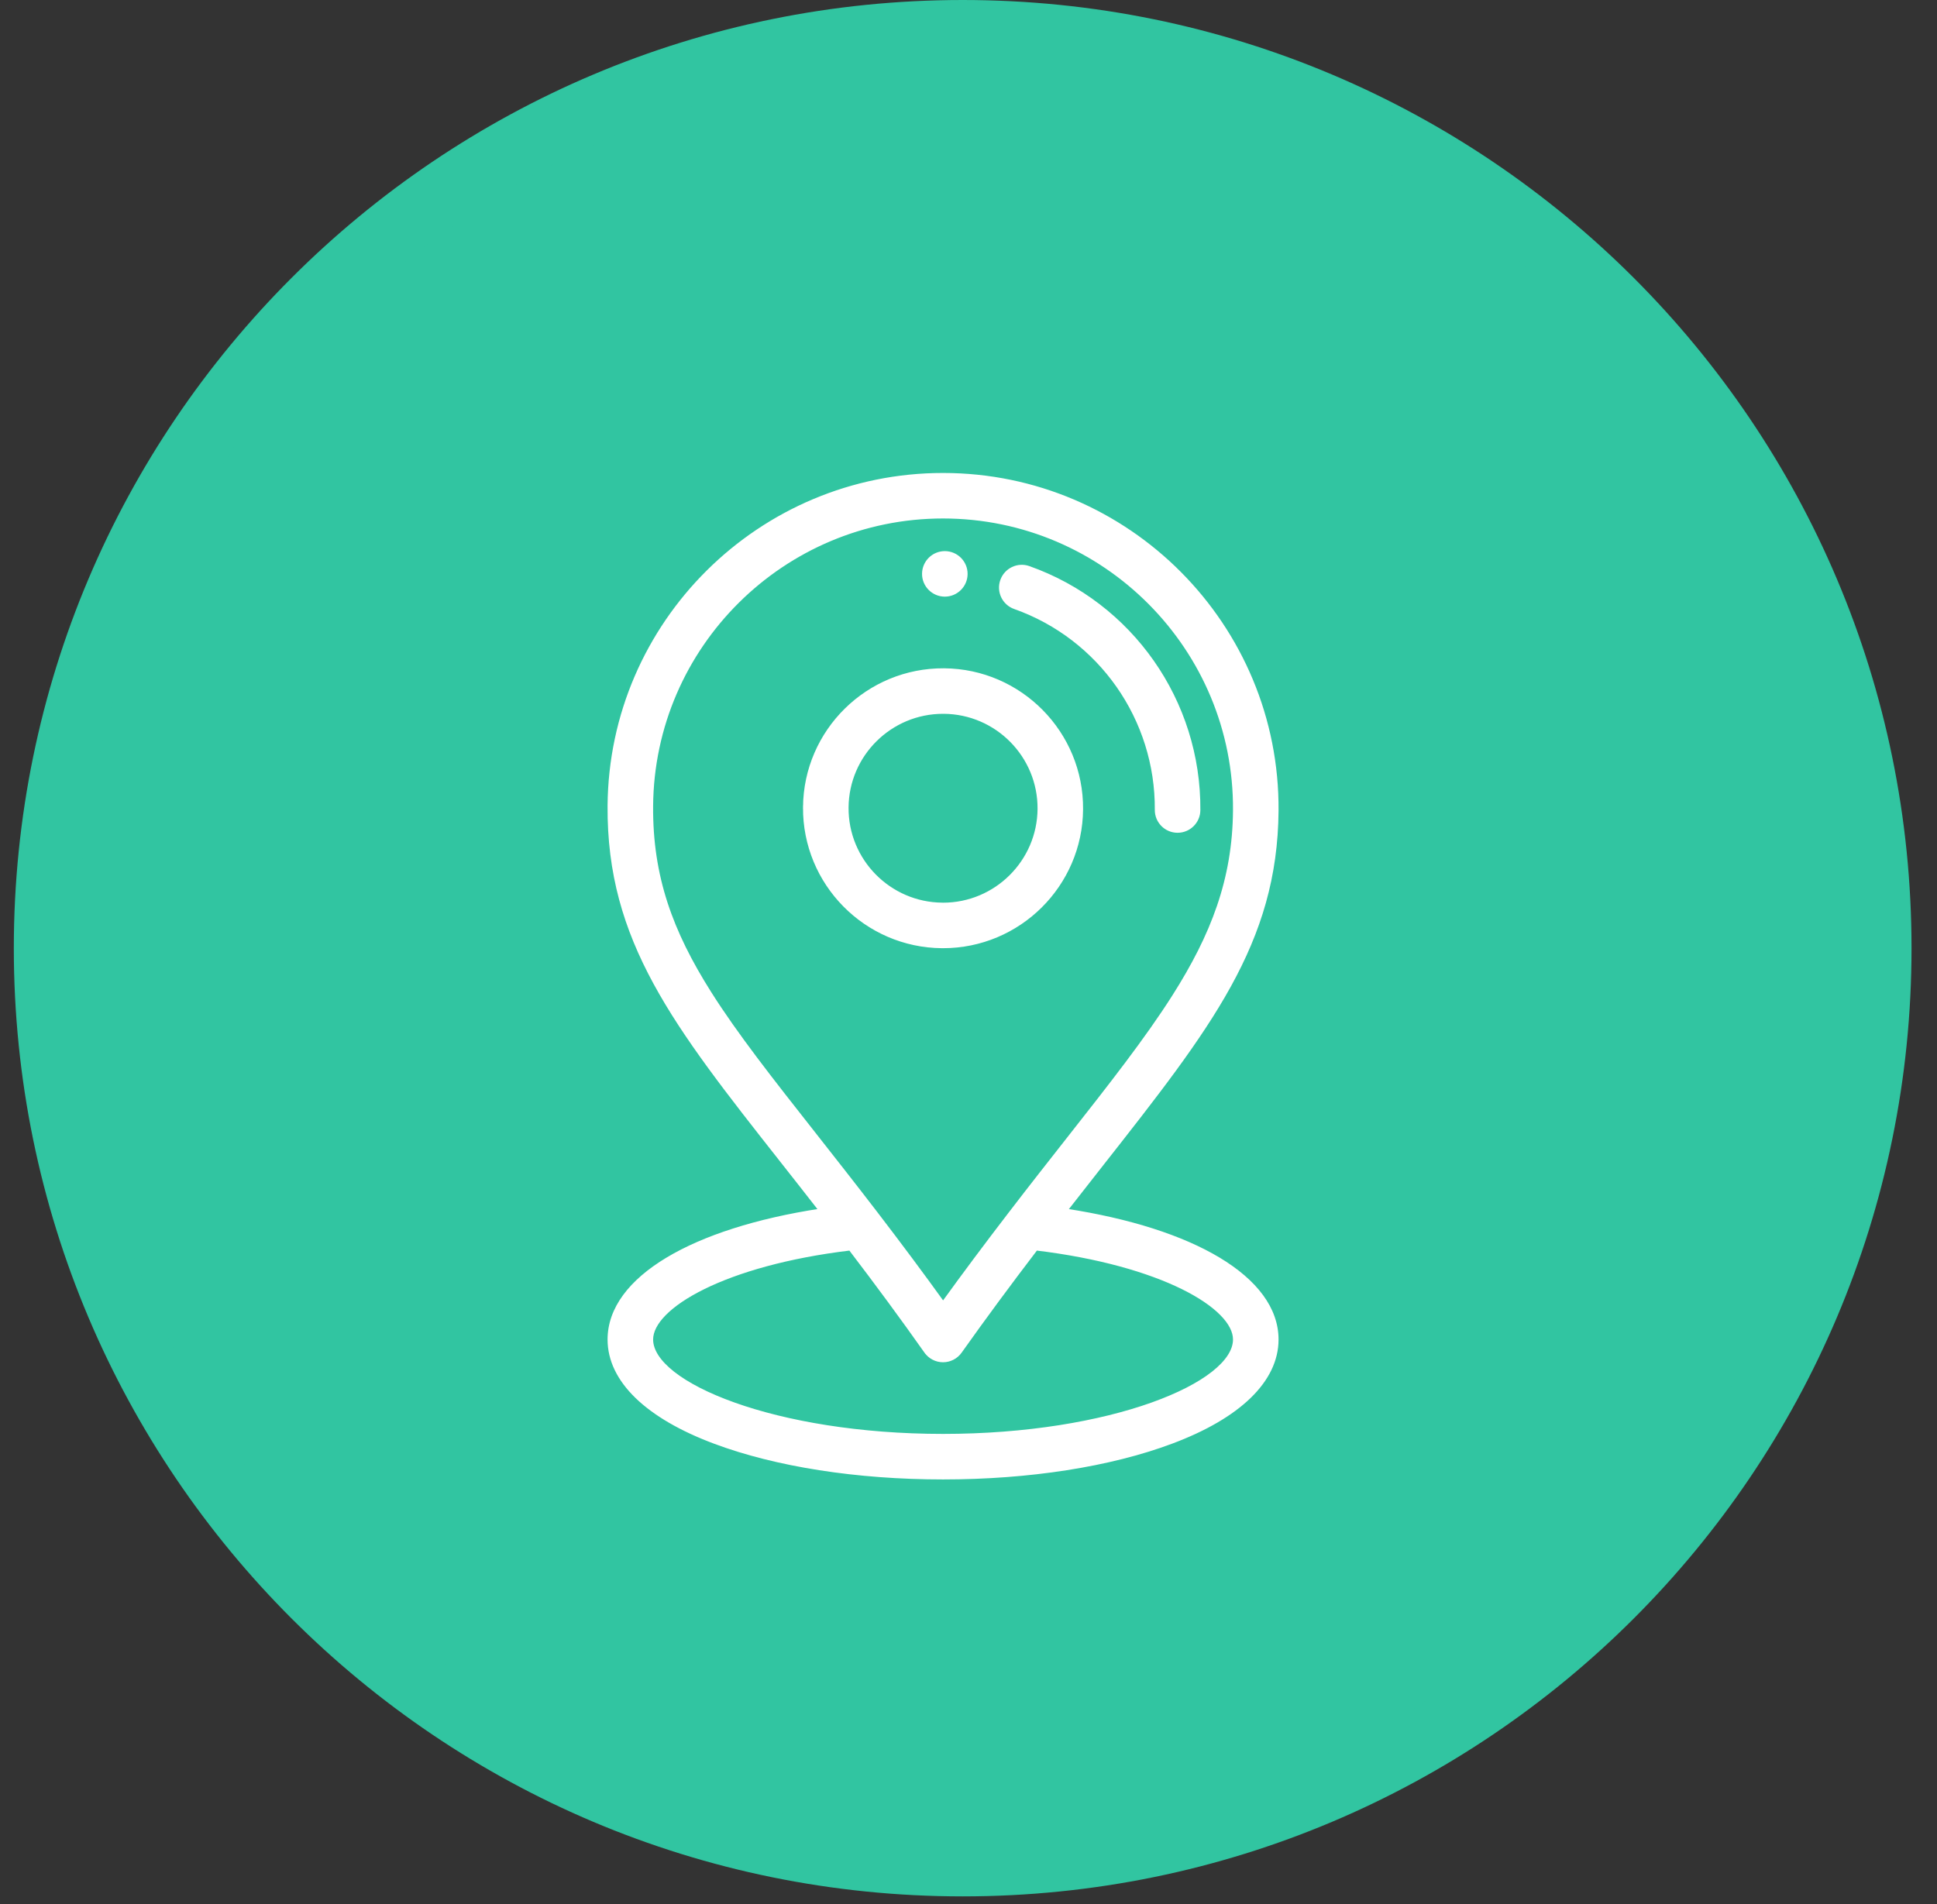 <svg width="60" height="59" viewBox="0 0 60 59" fill="none" xmlns="http://www.w3.org/2000/svg">
  <rect x="0" y="0" width="60" height="59" fill="#333333" stroke="none"/>
  <path d="M58.211 29.378C58.211 45.05 45.5 57.756 29.82 57.756C14.139 57.756 1.428 45.05 1.428 29.378C1.428 13.706 14.139 1 29.82 1C45.5 1 58.211 13.706 58.211 29.378Z" fill="#31C5A1" stroke="#31C5A1" stroke-width="2"/>
  <path d="M29.272 17.125L29.272 17.125C28.909 17.123 28.614 17.414 28.611 17.776C28.608 18.137 28.9 18.433 29.262 18.436C29.624 18.438 29.919 18.147 29.922 17.786C29.925 17.424 29.634 17.129 29.272 17.125Z" fill="white" stroke="white" stroke-width="0.1"/>
  <path d="M29.244 20.756L29.244 20.756C26.879 20.739 24.942 22.646 24.924 25.01L24.974 25.01L24.924 25.01C24.906 27.373 26.815 29.31 29.18 29.328L29.18 29.328L29.212 29.328C31.562 29.328 33.482 27.426 33.499 25.074C33.517 22.711 31.608 20.774 29.244 20.756ZM29.189 28.017L29.189 28.017C27.548 28.005 26.222 26.66 26.235 25.019C26.247 23.386 27.58 22.066 29.211 22.066L29.234 22.066L29.234 22.066C30.876 22.078 32.201 23.423 32.189 25.064C32.176 26.697 30.843 28.018 29.212 28.018L29.189 28.017Z" fill="white" stroke="white" stroke-width="0.1"/>
  <path d="M31.033 17.986L31.033 17.986C30.912 18.327 31.09 18.701 31.432 18.822L31.432 18.822C34.078 19.76 35.842 22.279 35.821 25.092C35.818 25.453 36.109 25.749 36.471 25.752H36.472H36.472H36.472H36.472H36.472H36.472H36.472H36.472H36.472H36.472H36.472H36.472H36.472H36.472H36.472H36.472H36.472H36.472H36.472H36.472H36.472H36.472H36.472H36.472H36.472H36.472H36.472H36.472H36.472H36.472H36.472H36.472H36.472H36.472H36.472H36.472H36.472H36.472H36.472H36.472H36.472H36.472H36.472H36.472H36.472H36.472H36.472H36.472H36.472H36.472H36.472H36.472H36.472H36.472H36.472H36.472H36.472H36.472H36.472H36.472H36.472H36.472H36.472H36.472H36.472H36.472H36.472H36.472H36.472H36.472H36.472H36.472H36.472H36.472H36.472H36.472H36.472H36.472H36.472H36.472H36.472H36.472H36.472H36.472H36.472H36.472H36.472H36.472H36.472H36.472H36.473H36.473H36.473H36.473H36.473H36.473H36.473H36.473H36.473H36.473H36.473H36.473H36.473H36.473H36.473H36.473H36.473H36.473H36.473H36.473H36.473H36.473H36.473H36.473H36.473H36.473H36.473H36.473H36.473H36.473H36.473H36.473H36.473H36.473H36.473H36.473H36.473H36.473H36.473H36.473H36.473H36.473H36.473H36.473H36.473H36.473H36.473H36.473H36.473H36.473H36.473H36.473H36.473H36.473H36.473H36.473H36.473H36.473H36.473H36.473H36.473H36.473H36.473H36.473H36.473H36.473H36.473H36.473H36.473H36.473H36.473H36.473H36.473H36.473H36.473H36.473H36.473H36.473H36.473H36.473H36.473H36.473H36.473H36.473H36.473H36.473H36.473H36.473H36.473H36.473H36.473H36.473H36.473H36.473H36.473H36.473H36.473H36.473H36.473H36.473H36.474H36.474H36.474H36.474H36.474H36.474H36.474H36.474H36.474H36.474H36.474H36.474H36.474H36.474H36.474H36.474H36.474H36.474H36.474H36.474H36.474H36.474H36.474H36.474H36.474H36.474H36.474H36.474H36.474H36.474H36.474H36.474H36.474H36.474H36.474H36.474H36.474H36.474H36.474H36.474H36.474H36.474H36.474H36.474H36.474H36.474H36.474H36.474H36.474H36.474H36.474H36.474H36.474H36.474H36.474H36.474H36.474H36.474H36.474H36.474H36.474H36.474H36.474H36.474H36.474H36.474H36.474H36.474H36.474H36.474H36.474H36.474H36.474H36.474H36.474H36.474H36.474H36.474H36.474H36.474H36.474H36.474H36.474H36.474H36.474H36.474H36.474H36.474H36.474H36.474H36.474H36.474H36.474H36.474H36.474H36.474H36.474H36.474H36.474H36.474H36.474H36.474H36.474H36.474H36.474H36.474H36.474H36.474H36.474H36.474H36.474H36.474H36.474H36.474H36.474H36.474H36.474H36.474H36.474H36.474H36.475H36.475H36.475H36.475H36.475H36.475H36.475H36.475H36.475H36.475H36.475H36.475H36.475H36.475H36.475H36.475H36.475H36.475H36.475H36.475H36.475H36.475H36.475H36.475H36.475H36.475H36.475H36.475H36.475H36.475H36.475H36.475H36.475H36.475H36.475H36.475H36.475H36.475H36.475H36.475H36.475H36.475H36.475H36.475H36.475H36.475H36.475H36.475H36.475H36.475H36.475H36.475H36.475H36.475H36.475H36.475H36.475H36.475H36.475H36.475H36.475H36.475H36.475H36.475H36.475H36.475H36.475H36.475H36.475H36.475H36.475H36.475H36.475H36.475H36.475H36.475H36.475H36.475H36.475H36.475H36.475H36.475H36.475H36.475H36.475H36.475H36.475H36.475H36.475H36.475H36.475H36.475H36.475H36.475H36.475H36.475H36.475H36.475H36.475H36.475H36.475H36.475H36.475H36.475H36.475H36.475H36.475H36.475H36.475H36.476H36.476H36.476H36.476H36.476H36.476H36.476H36.476H36.476H36.476H36.476H36.476H36.476H36.476H36.476H36.476H36.476H36.476H36.476H36.476H36.476H36.476H36.476H36.476H36.476H36.476H36.476H36.476H36.476H36.476H36.476H36.476H36.476H36.476H36.476H36.476H36.476H36.476H36.476H36.476H36.476H36.476H36.476H36.476H36.476H36.476H36.476H36.476H36.476H36.476H36.476H36.476H36.476H36.476H36.476H36.476H36.476H36.476H36.476H36.476H36.476H36.476H36.476H36.476H36.476H36.476H36.476H36.476H36.476H36.476H36.476H36.476H36.476H36.476H36.476H36.476H36.476H36.476H36.476H36.476H36.476H36.476H36.476H36.476H36.476H36.476H36.476H36.476H36.476H36.476H36.476H36.476H36.476H36.476C36.836 25.752 37.129 25.462 37.132 25.102C37.157 21.731 35.042 18.711 31.869 17.587C31.529 17.466 31.154 17.645 31.033 17.986Z" fill="white" stroke="white" stroke-width="0.1"/>
  <path d="M18.87 24.964L18.87 24.964C18.839 29.145 20.896 31.757 24.225 35.984C24.604 36.466 25 36.968 25.411 37.497C23.429 37.801 21.806 38.326 20.673 39.006C19.525 39.695 18.87 40.55 18.87 41.502C18.87 42.139 19.165 42.739 19.719 43.277C20.273 43.814 21.087 44.291 22.132 44.682C24.035 45.396 26.549 45.788 29.212 45.788C31.874 45.788 34.389 45.396 36.291 44.682C37.337 44.291 38.151 43.814 38.705 43.277C39.259 42.739 39.554 42.139 39.554 41.502C39.554 40.55 38.899 39.696 37.752 39.007C36.62 38.327 34.999 37.802 33.018 37.498C33.404 37.002 33.776 36.528 34.134 36.073C37.472 31.825 39.523 29.215 39.554 25.119C39.597 19.388 34.944 14.704 29.211 14.704C23.545 14.704 18.913 19.291 18.87 24.964ZM31.292 37.589C30.547 38.559 29.862 39.477 29.213 40.375C28.566 39.477 27.894 38.574 27.138 37.588L27.138 37.588C26.457 36.7 25.82 35.89 25.23 35.14C23.898 33.448 22.805 32.06 21.981 30.754C20.793 28.872 20.164 27.166 20.181 24.974C20.218 20.019 24.263 16.014 29.211 16.014C34.218 16.014 38.28 20.106 38.243 25.109C38.227 27.25 37.556 28.98 36.356 30.87C35.511 32.2 34.406 33.607 33.083 35.29C32.524 36.001 31.925 36.763 31.292 37.589ZM28.677 41.88L28.717 41.851L28.677 41.88C28.799 42.053 28.998 42.157 29.211 42.157H29.211H29.211H29.211H29.211H29.211H29.211H29.211H29.211H29.211H29.211H29.211H29.211H29.211H29.212H29.212H29.212H29.212H29.212H29.212H29.212H29.212H29.212H29.212H29.212H29.212H29.212H29.212H29.212H29.212H29.212H29.212H29.212H29.212H29.212H29.212H29.212H29.212H29.212C29.424 42.157 29.624 42.054 29.747 41.88C30.476 40.852 31.247 39.806 32.096 38.694C34.029 38.927 35.568 39.374 36.624 39.893C37.154 40.154 37.561 40.432 37.834 40.709C38.108 40.985 38.243 41.255 38.243 41.502C38.243 41.836 38.015 42.19 37.574 42.538C37.135 42.884 36.492 43.215 35.685 43.503C34.07 44.079 31.806 44.477 29.212 44.477C26.618 44.477 24.353 44.079 22.739 43.503C21.931 43.215 21.289 42.884 20.849 42.538C20.408 42.19 20.181 41.836 20.181 41.502C20.181 41.255 20.316 40.985 20.59 40.708C20.863 40.432 21.27 40.154 21.801 39.893C22.858 39.373 24.399 38.926 26.333 38.694C27.189 39.816 27.94 40.837 28.677 41.88Z" fill="white" stroke="white" stroke-width="0.1"/>
  </svg>
